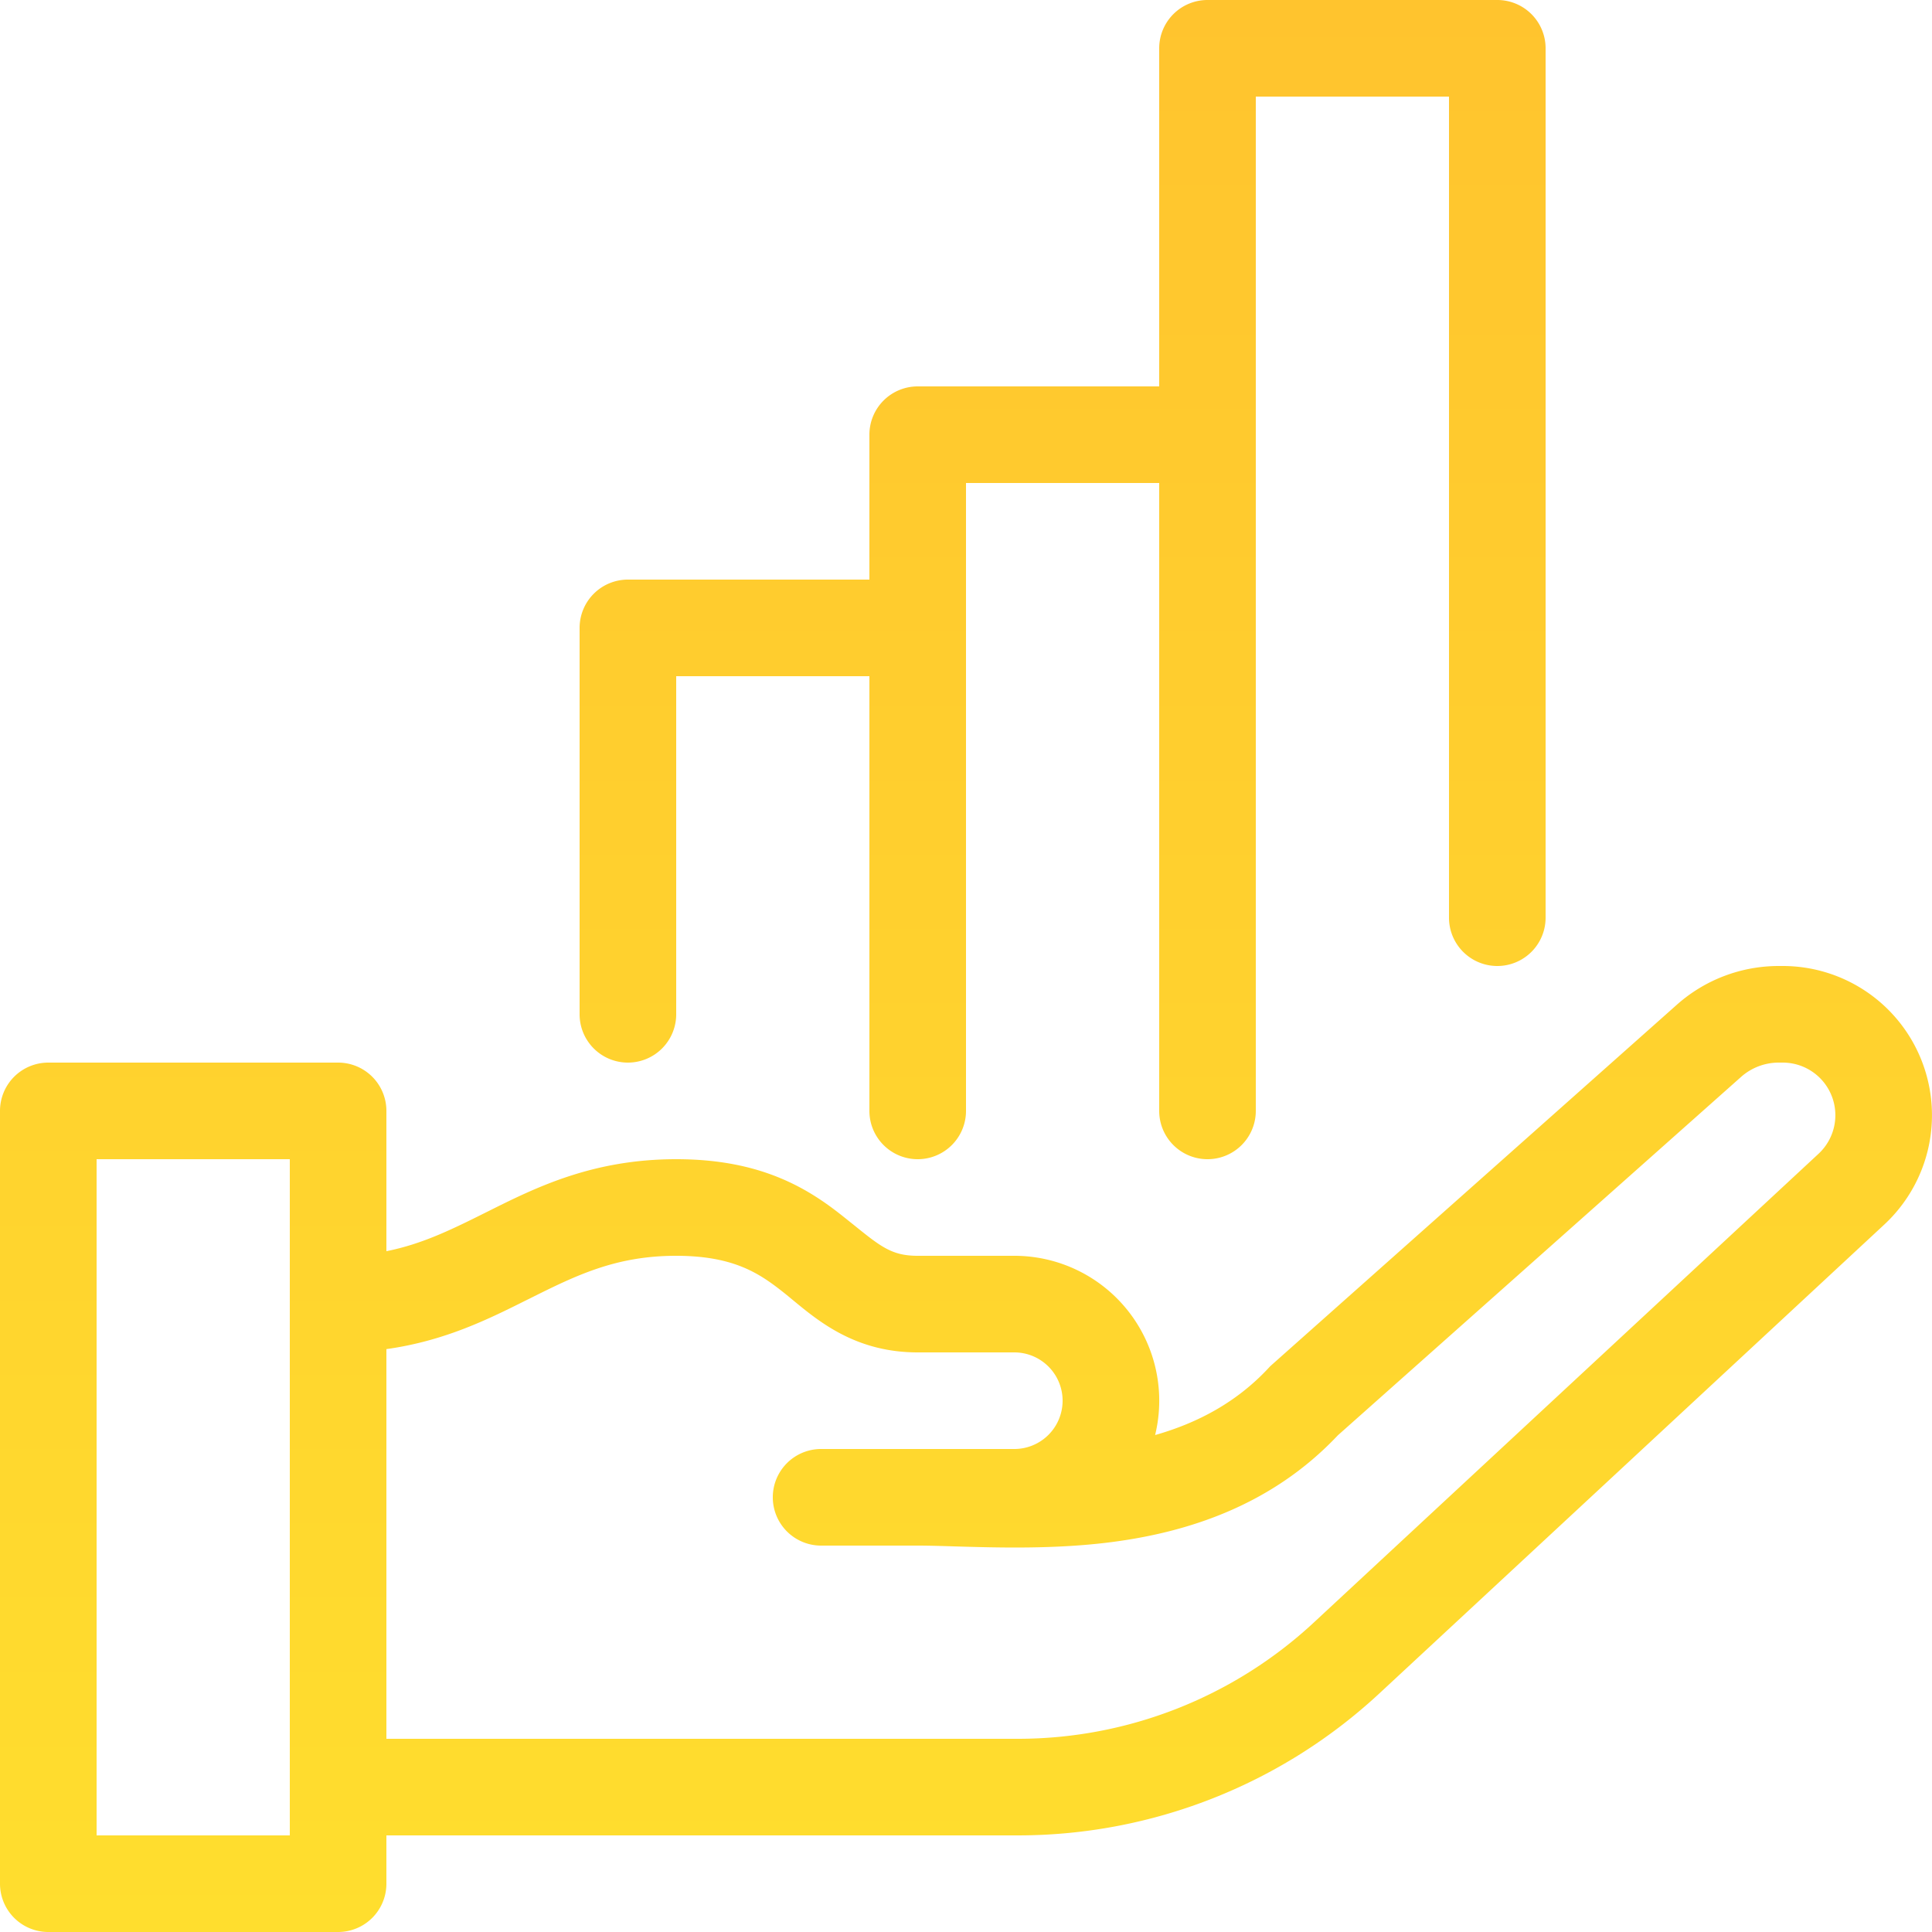 <svg width="60" height="60" viewBox="0 0 60 60" fill="none" xmlns="http://www.w3.org/2000/svg"><path fill-rule="evenodd" clip-rule="evenodd" d="M37.5 0A1.5 1.5 0 0 0 36 1.5V12h-7.5a1.5 1.5 0 0 0-1.5 1.5V18h-7.5a1.5 1.5 0 0 0-1.5 1.5v12a1.5 1.5 0 0 0 3 0V21h6v13.5a1.5 1.5 0 0 0 3 0V15h6v19.5a1.5 1.5 0 0 0 3 0V3h6v25.5a1.5 1.5 0 0 0 3 0v-27A1.5 1.5 0 0 0 46.5 0h-9zm14.577 31.202A4.76 4.76 0 0 1 55.24 30h.126a4.634 4.634 0 0 1 3.153 8.029L42.837 52.591A16.5 16.5 0 0 1 31.61 57H12v1.5a1.5 1.5 0 0 1-1.5 1.5h-9A1.5 1.5 0 0 1 0 58.5v-24A1.5 1.5 0 0 1 1.5 33h9a1.5 1.5 0 0 1 1.5 1.5v4.357c1.108-.22 2.027-.673 3.08-1.199l.047-.023C16.628 36.884 18.395 36 21 36c1.3 0 2.341.218 3.222.583.874.361 1.52.839 2.027 1.246l.265.212c.847.683 1.189.959 1.986.959h3a4.5 4.5 0 0 1 4.373 5.567c1.324-.377 2.537-1.02 3.528-2.087l.049-.053 12.627-11.225zM31.61 54H12V41.898c1.818-.254 3.18-.936 4.373-1.533l.048-.023C17.909 39.597 19.132 39 21 39c.95 0 1.596.157 2.075.355.486.2.871.473 1.3.816.084.067.17.139.261.214C25.45 41.056 26.59 42 28.5 42h3a1.5 1.5 0 1 1 0 3h-6a1.5 1.5 0 0 0 0 3h3c.326 0 .716.011 1.153.025 1.337.039 3.115.092 4.86-.133 2.366-.305 4.979-1.135 7.035-3.317l12.522-11.13A1.76 1.76 0 0 1 55.24 33h.126a1.634 1.634 0 0 1 1.112 2.83L40.796 50.394A13.5 13.5 0 0 1 31.61 54zM3 36v21h6V36H3z" fill="url(#a)"/><defs><linearGradient id="a" x1="30" x2="30" y2="60" gradientUnits="userSpaceOnUse"><stop stop-color="#FFC42E"/><stop offset="1" stop-color="#FFDE2E"/></linearGradient></defs></svg>